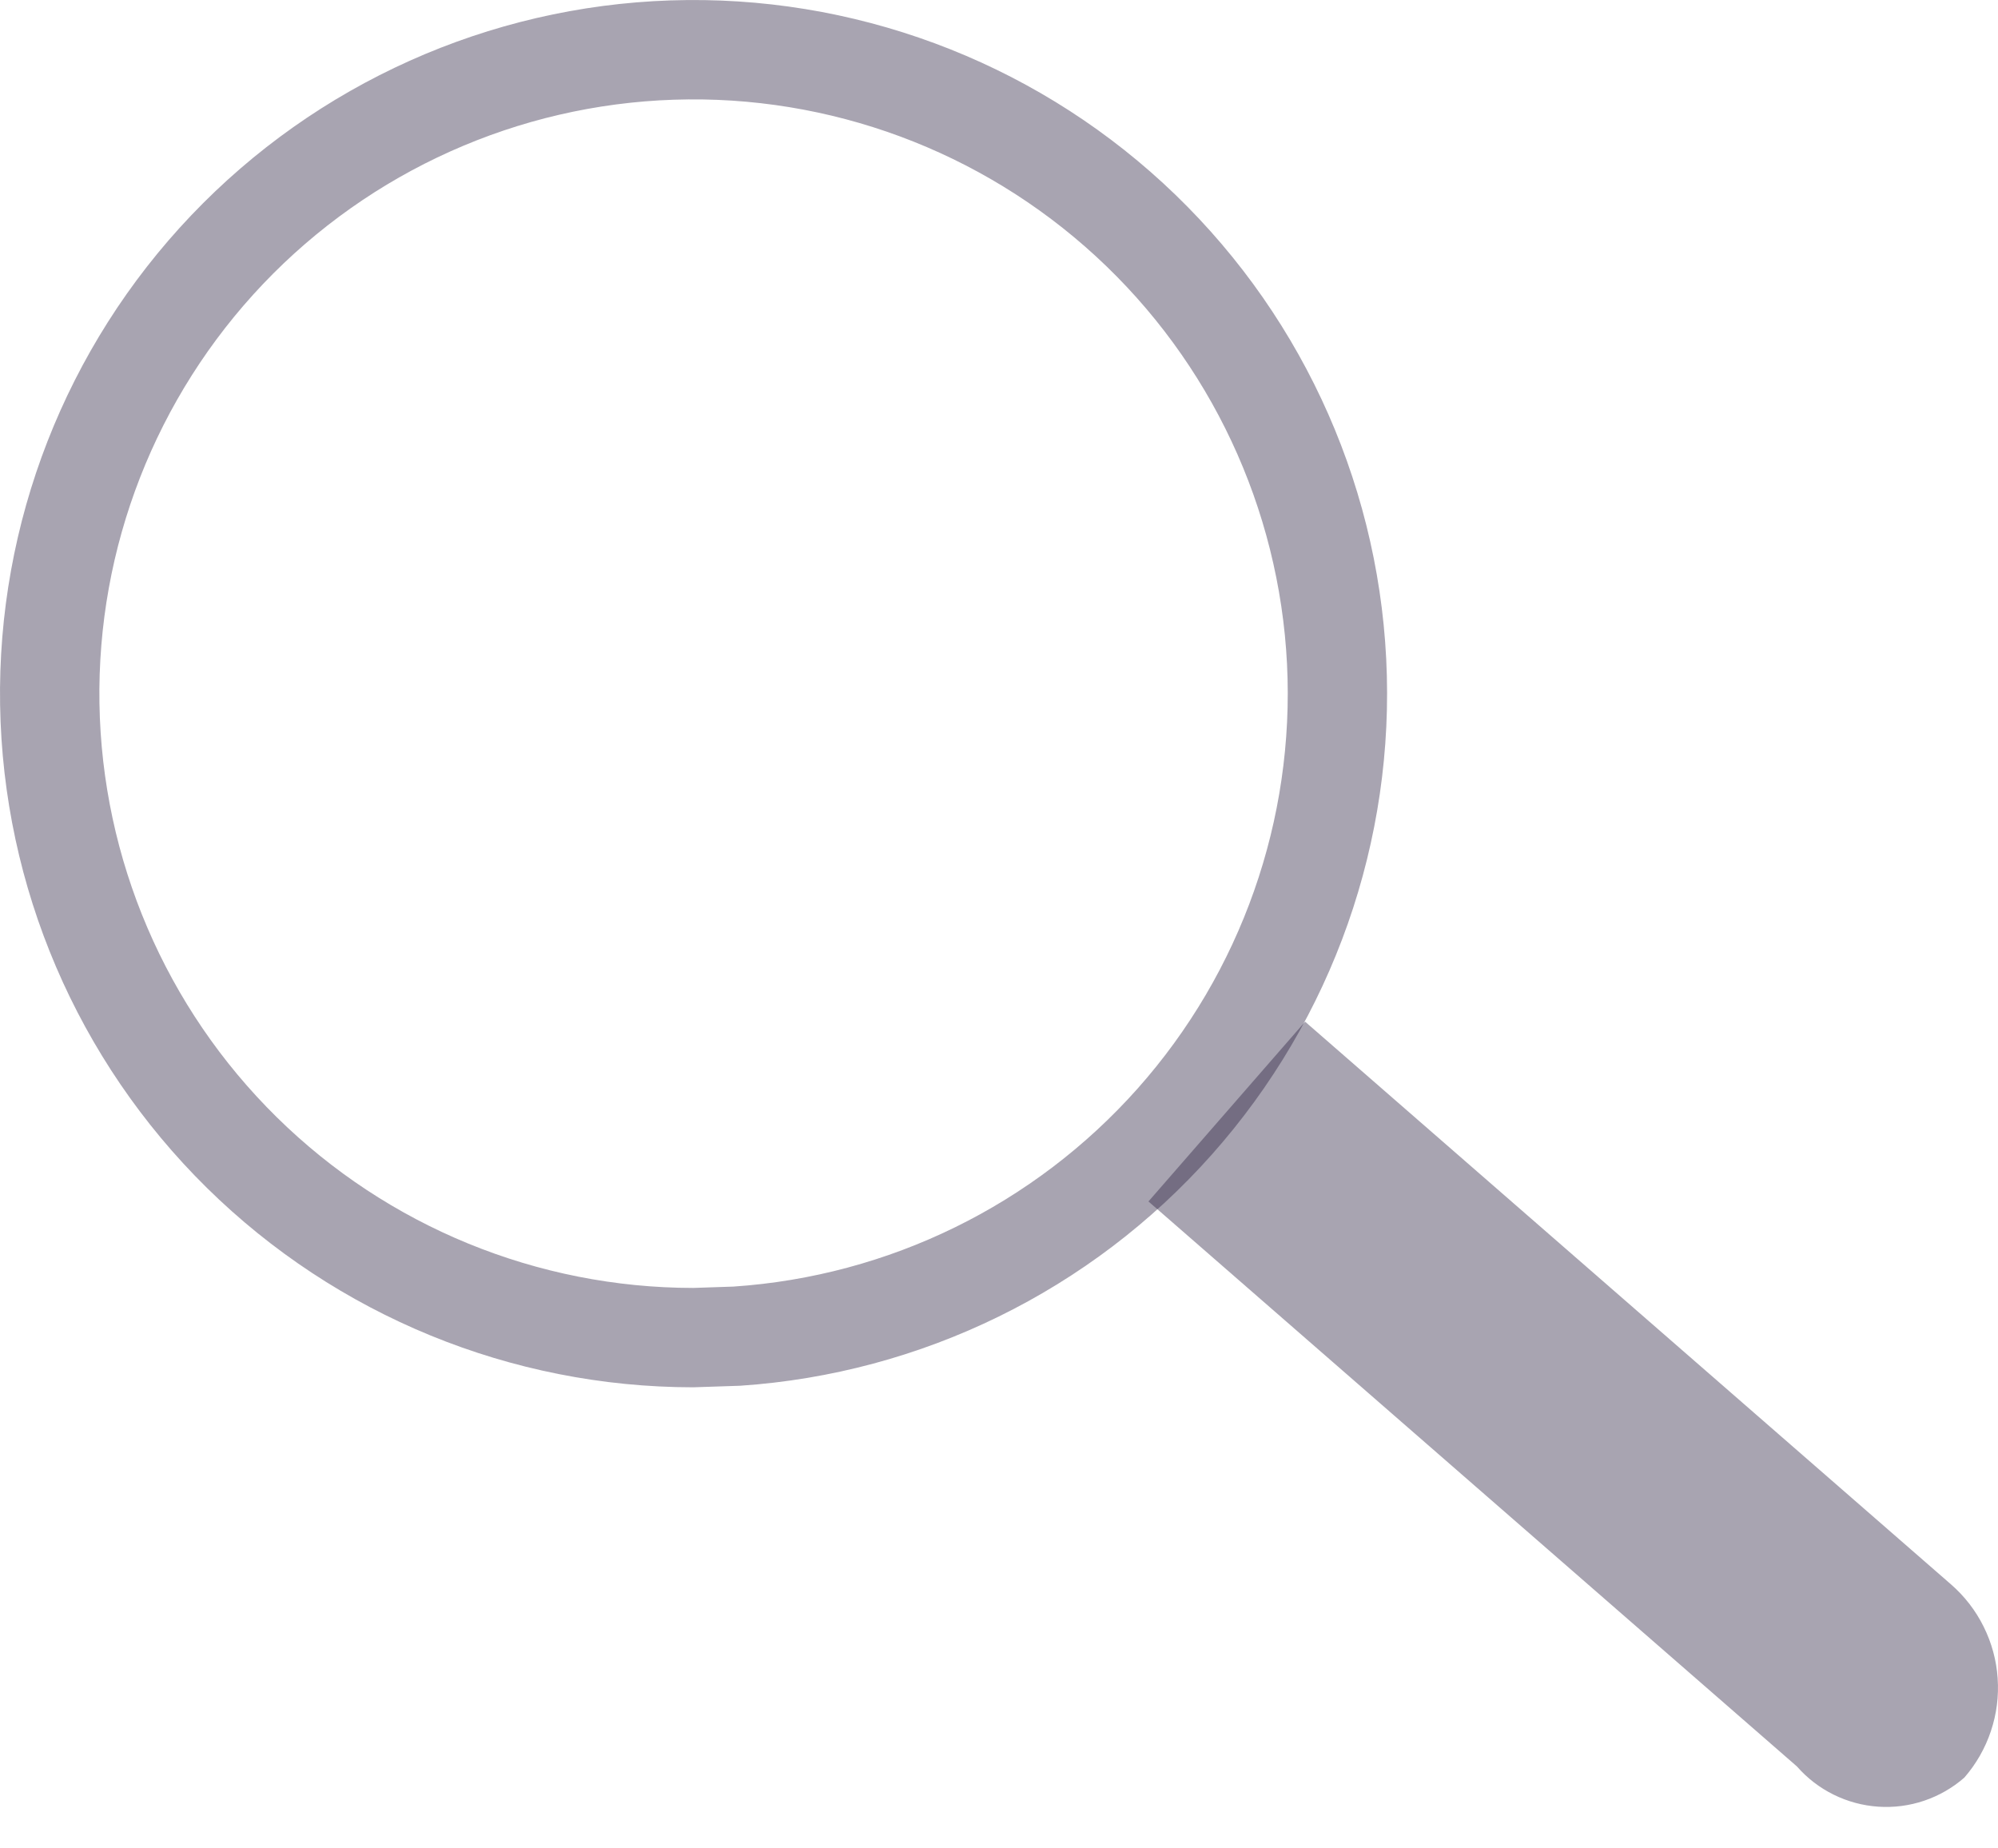 <svg width="40" height="37" viewBox="0 0 40 37" fill="none" xmlns="http://www.w3.org/2000/svg">
<path d="M0.002 14.112C0.061 17.753 1.549 21.225 4.144 23.78C6.74 26.335 10.235 27.768 13.877 27.77L14.816 27.739C18.449 27.495 21.842 25.833 24.261 23.111C26.681 20.389 27.935 16.826 27.752 13.189C27.57 9.552 25.965 6.132 23.285 3.666C20.605 1.2 17.063 -0.113 13.423 0.008C9.784 0.129 6.337 1.675 3.826 4.313C1.316 6.951 -0.058 10.47 0.002 14.112ZM1.991 14.079C1.94 10.959 3.117 7.945 5.267 5.684C7.418 3.424 10.371 2.099 13.489 1.996C16.608 1.892 19.642 3.018 21.939 5.13C24.235 7.242 25.609 10.172 25.766 13.289C25.922 16.405 24.848 19.458 22.775 21.79C20.702 24.121 17.796 25.545 14.682 25.754L13.878 25.781C10.758 25.779 7.763 24.552 5.54 22.363C3.316 20.174 2.042 17.199 1.991 14.079Z" fill="#261C3C" fill-opacity="0.4"/>
<path d="M22.992 24.05L26.128 20.451L39.059 31.715C39.331 31.952 39.553 32.239 39.713 32.562C39.873 32.884 39.969 33.235 39.993 33.594C40.018 33.953 39.972 34.313 39.857 34.654C39.743 34.996 39.562 35.311 39.326 35.583C39.091 35.788 38.818 35.945 38.523 36.045C38.227 36.145 37.915 36.186 37.604 36.165C37.292 36.144 36.988 36.062 36.709 35.924C36.429 35.786 36.18 35.594 35.974 35.359L22.992 24.05Z" fill="#261C3C" fill-opacity="0.4"/>
</svg>
